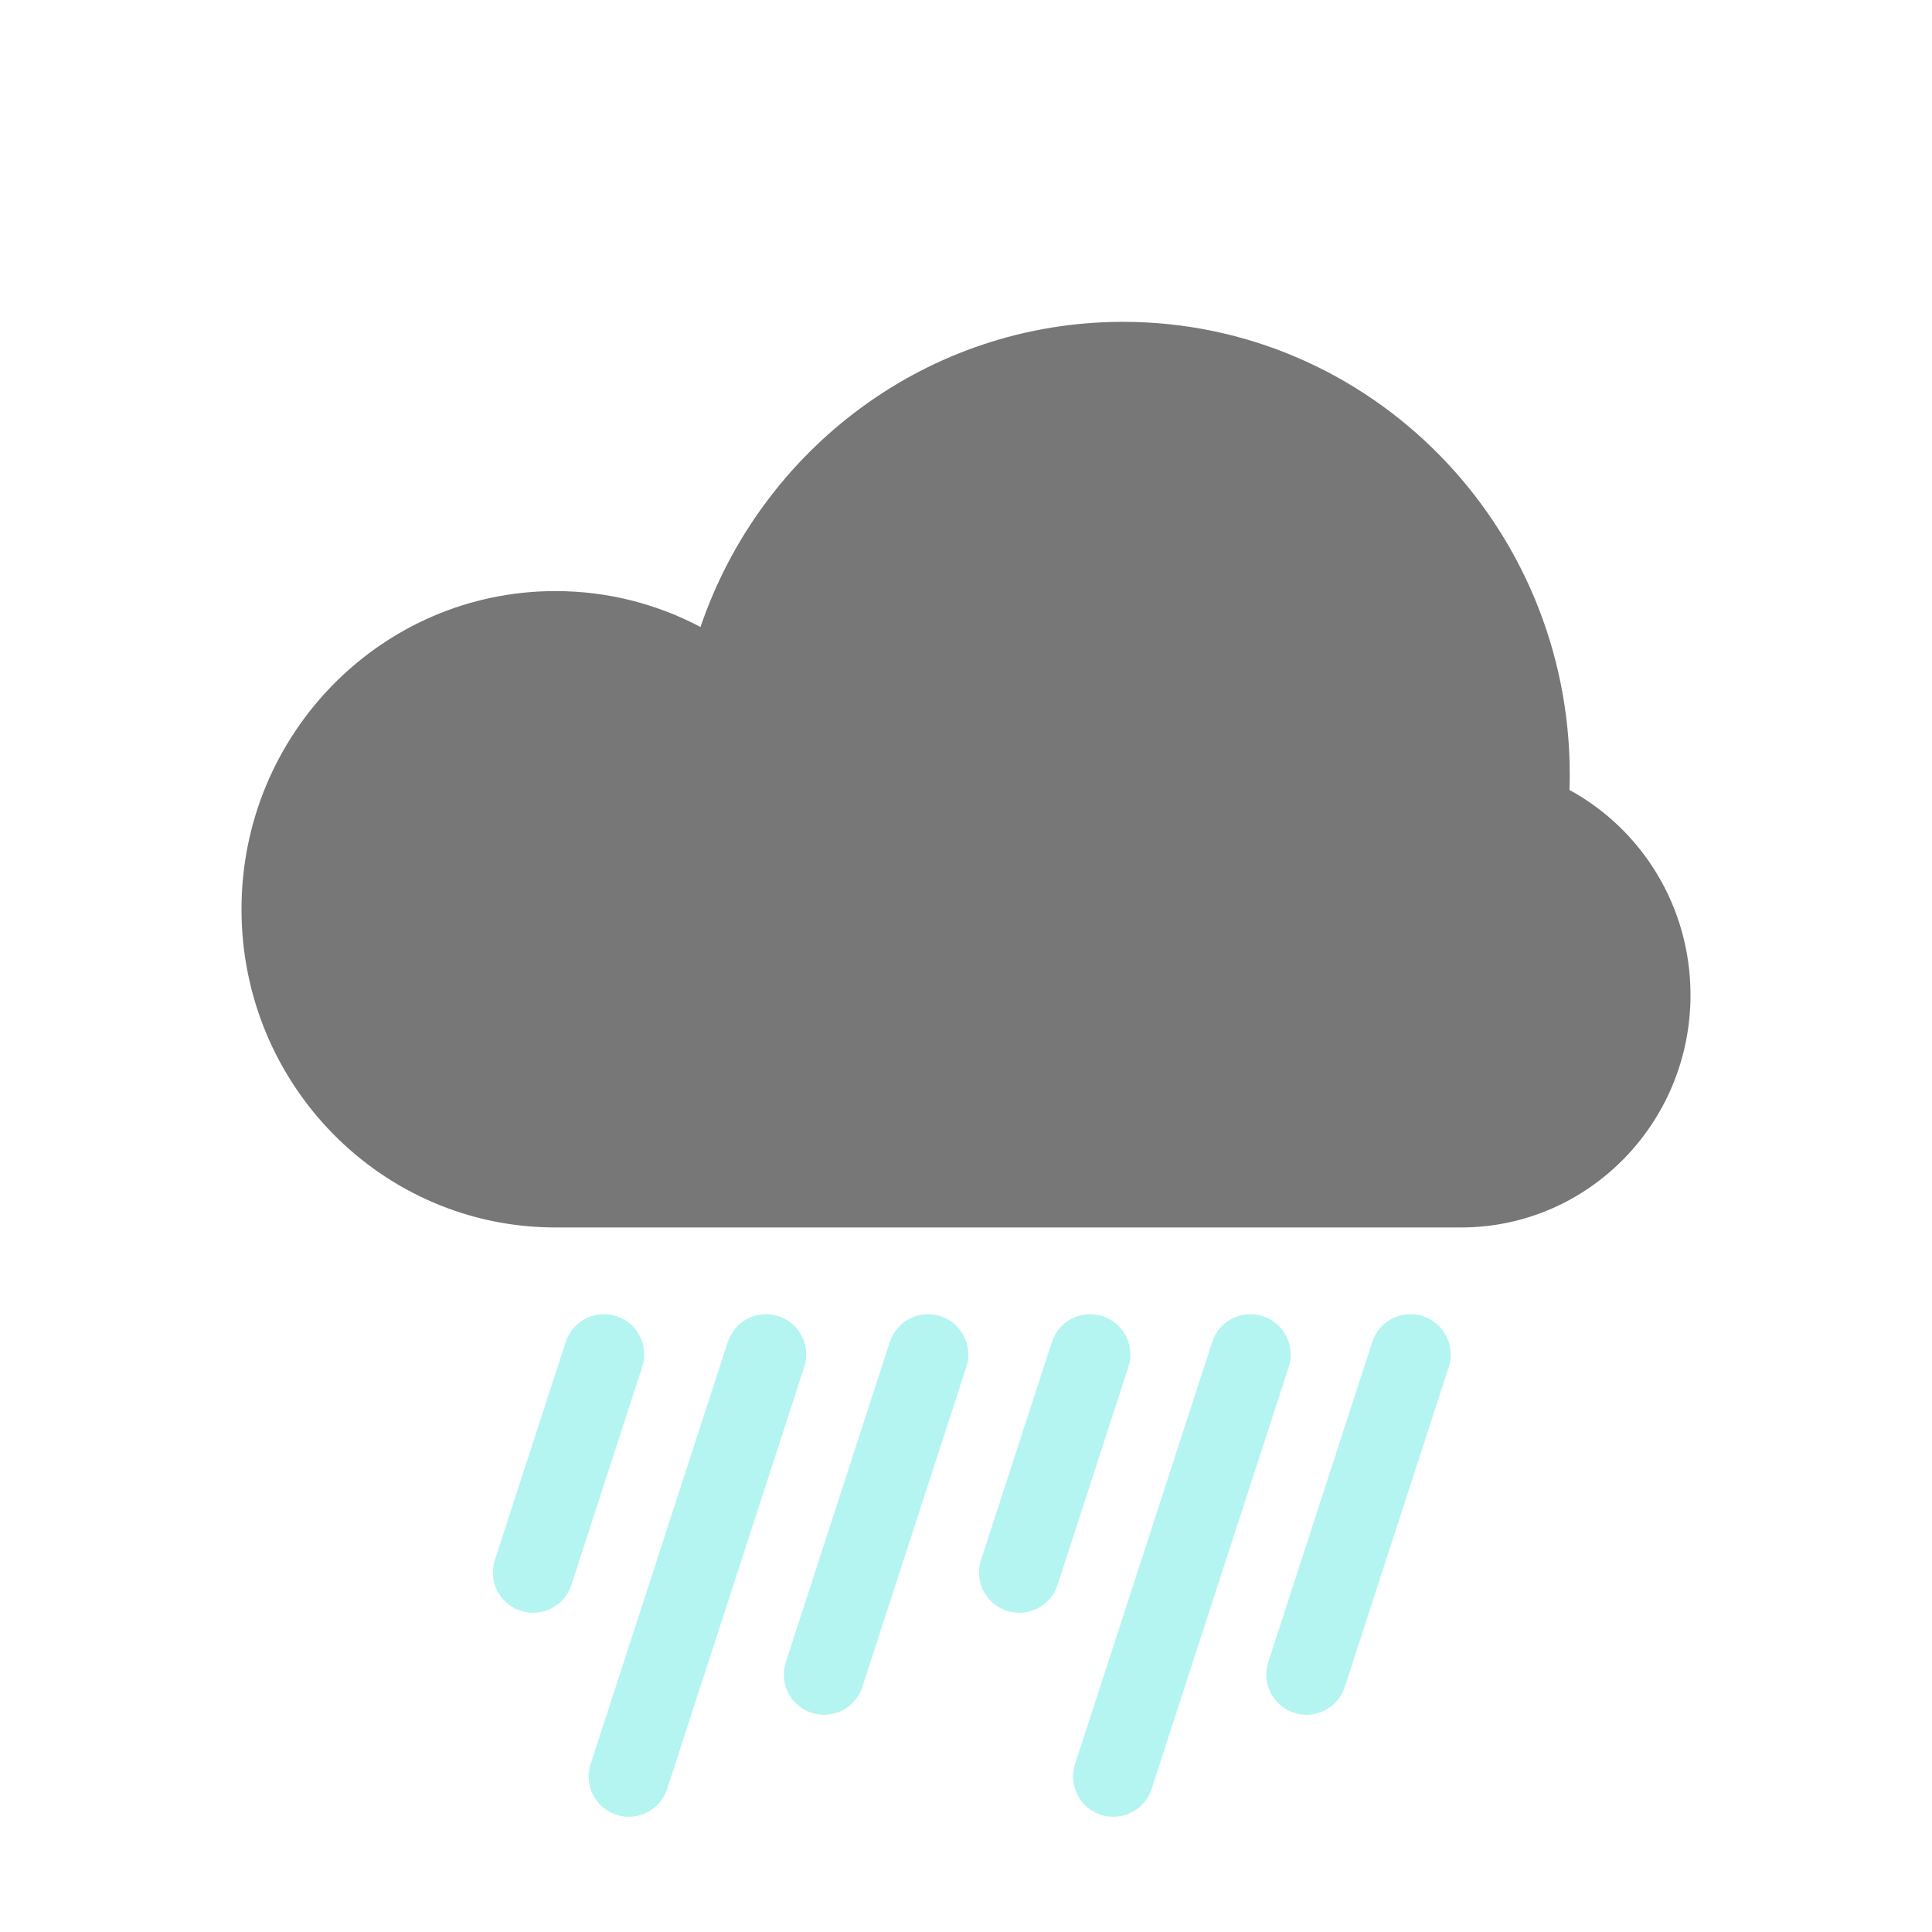 <svg width="120" height="120" viewBox="0 0 120 120" fill="none" xmlns="http://www.w3.org/2000/svg">
<path d="M97.484 49.067C97.495 48.751 97.5 48.434 97.5 48.115C97.5 32.582 85.076 19.99 69.75 19.99C57.593 19.99 47.261 27.914 43.509 38.944C40.814 37.519 37.75 36.713 34.5 36.713C23.73 36.713 15 45.562 15 56.477C15 67.392 23.73 76.24 34.5 76.24H69.75C69.763 76.24 69.775 76.24 69.787 76.24H90.75C98.62 76.24 105 69.774 105 61.798C105 56.29 101.958 51.503 97.484 49.067Z" fill="#777777"/>
<path fill-rule="evenodd" clip-rule="evenodd" d="M35.135 83.355C35.562 82.042 36.972 81.323 38.285 81.75C39.598 82.176 40.317 83.587 39.89 84.9L35.489 98.446C35.062 99.759 33.652 100.478 32.339 100.051C31.025 99.625 30.307 98.214 30.733 96.901L35.135 83.355ZM48.351 81.75C47.038 81.323 45.627 82.042 45.201 83.355L36.683 109.571C36.256 110.885 36.974 112.295 38.288 112.722C39.601 113.148 41.011 112.43 41.438 111.117L49.956 84.9C50.383 83.587 49.664 82.176 48.351 81.75ZM78.441 81.75C77.128 81.323 75.717 82.042 75.291 83.355L66.772 109.571C66.346 110.885 67.064 112.295 68.377 112.722C69.691 113.148 71.101 112.43 71.528 111.117L80.046 84.9C80.473 83.587 79.754 82.176 78.441 81.75ZM55.267 83.355C55.694 82.042 57.104 81.323 58.417 81.75C59.73 82.176 60.449 83.587 60.022 84.9L53.562 104.781C53.136 106.095 51.725 106.813 50.412 106.386C49.099 105.96 48.38 104.549 48.807 103.236L55.267 83.355ZM88.382 81.75C87.069 81.323 85.659 82.042 85.232 83.355L78.772 103.236C78.346 104.549 79.064 105.96 80.378 106.386C81.691 106.813 83.101 106.095 83.528 104.781L89.988 84.9C90.414 83.587 89.696 82.176 88.382 81.75ZM68.483 81.75C67.17 81.323 65.759 82.042 65.333 83.355L60.931 96.901C60.504 98.214 61.223 99.625 62.536 100.051C63.849 100.478 65.26 99.759 65.686 98.446L70.088 84.9C70.514 83.587 69.796 82.176 68.483 81.75Z" fill="#B4F5F2"/>
</svg>
